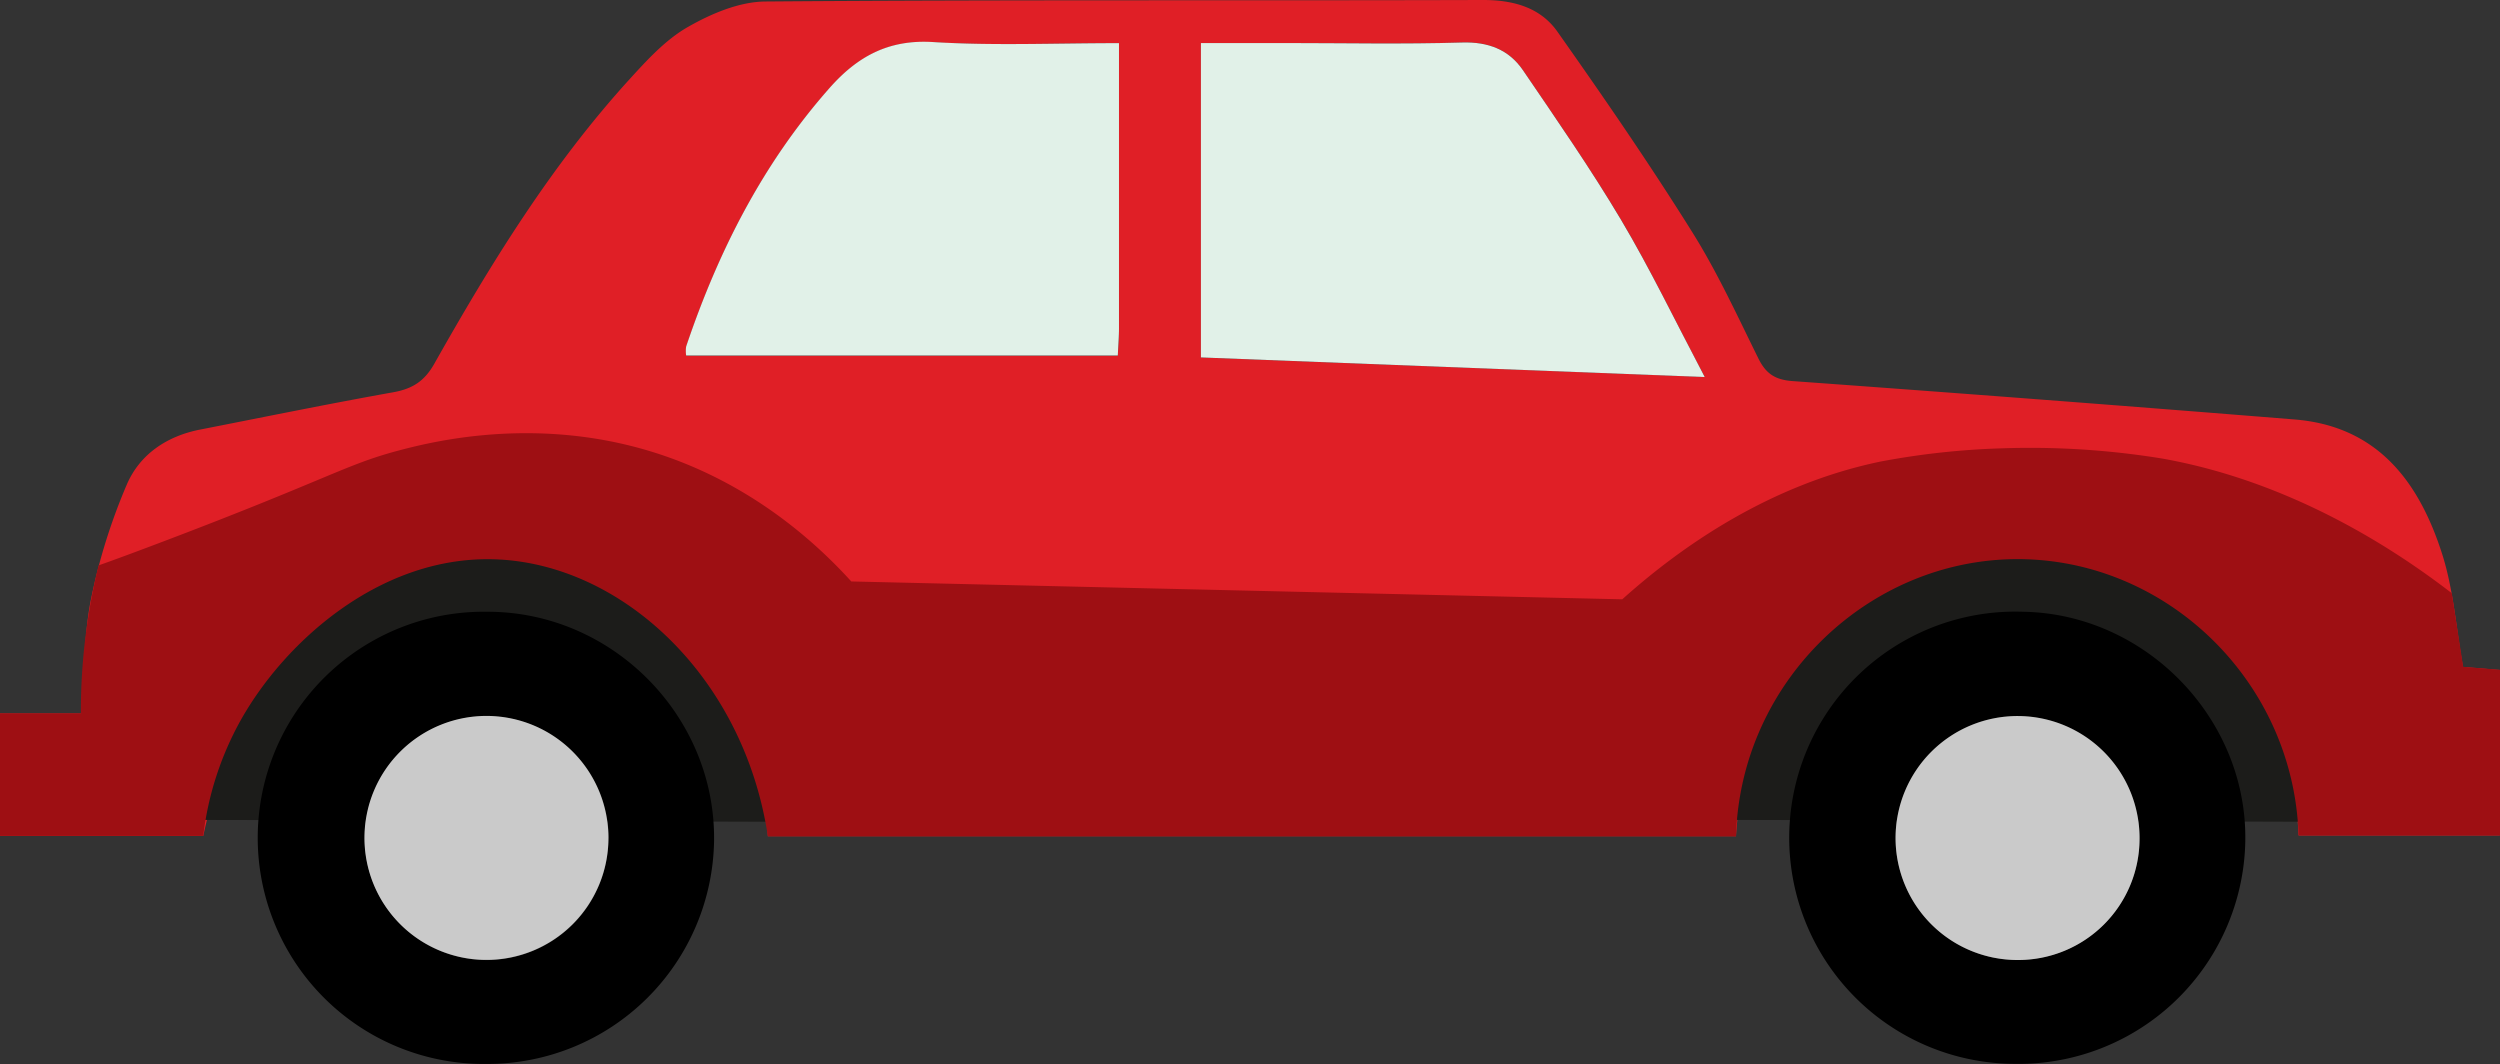 <svg id="Layer_1" data-name="Layer 1" xmlns="http://www.w3.org/2000/svg" viewBox="0 0 512.34 218.05"><rect x="0" y="0" width="512.34" height="218.05" fill="#333333" stroke="none"/><defs><style>.cls-1{fill:#e01f26;}.cls-2{fill:#1c1c1a;}.cls-3{fill:#e1f1e8;}.cls-4{fill:#cacaca;}.cls-5{fill:#9e0f13;}</style></defs><title>car</title><path class="cls-1" d="M398.81,497.92H200.4c-1-18.21-8-33.46-22.46-44.77a55.76,55.76,0,0,0-35.88-12c-30.42.35-48.93,18.55-57.37,56.7H43v-25.1H59.68c.65-8.23.54-16,2-23.39A120.85,120.85,0,0,1,69,425.91c2.65-6.24,8.21-10,15.08-11.34,13.18-2.58,26.33-5.28,39.55-7.64,3.91-.7,6.38-2.25,8.4-5.82,11.62-20.6,24-40.72,40-58.3,3.6-3.95,7.4-8.12,11.95-10.72,4.78-2.74,10.56-5.2,15.92-5.24,49-.39,98-.16,147.06-.31,6.25,0,11.75,1.53,15.25,6.49,9.49,13.45,18.82,27,27.58,41,5.19,8.26,9.28,17.23,13.62,26,1.54,3.11,3.44,4.35,7,4.61q51.42,3.72,102.81,7.86c17.09,1.36,25.57,12.8,30.29,27.53,2.32,7.23,2.85,15,4.29,23.19l7.54.62v33.92H514.1c-.78-17.67-7.58-32.43-21.21-43.67-10.78-8.89-23.28-12.91-37.28-13C432,441,401.24,458.89,398.81,497.92ZM289.15,399.79l103.25,4c-6.16-11.66-11.2-22.2-17.14-32.2C369,361.09,362,351,355.11,340.88c-2.87-4.18-7.1-5.8-12.46-5.63-12.08.37-24.19.11-36.28.11H289.15Zm-16.79-64.41c-13.29,0-25.79.55-38.21-.19-9.05-.53-15.39,3-21.05,9.38-13.74,15.49-22.86,33.51-29.42,53a5.89,5.89,0,0,0,0,1.87h88.45c.1-2.17.24-3.87.24-5.57C272.37,374.64,272.36,355.46,272.36,335.38Z" transform="translate(-43.04 -326.54)"/><path class="cls-2" d="M392.4,494.55c5.29-30.7,28.22-54.46,55.77-59,34.55-5.73,71.44,19.5,79.4,59.44" transform="translate(-43.04 -326.54)"/><path class="cls-2" d="M77.92,494.55c5.3-30.7,28.23-54.46,55.78-59,34.55-5.73,71.44,19.5,79.39,59.44" transform="translate(-43.04 -326.54)"/><path d="M142.77,544.58a46.34,46.34,0,1,1,.2-92.67c25.55,0,46.65,21.31,46.41,46.79A46.45,46.45,0,0,1,142.77,544.58Zm25-46.23a25,25,0,1,0-24.92,24.94A24.95,24.95,0,0,0,167.73,498.35Z" transform="translate(-43.04 -326.54)"/><path d="M455.68,544.56a46.34,46.34,0,1,1,2-92.65c25.17.44,46,22,45.5,47.13A46.49,46.49,0,0,1,455.68,544.56Zm25.83-46.1a25,25,0,1,0-24.86,24.82A24.94,24.94,0,0,0,481.51,498.46Z" transform="translate(-43.04 -326.54)"/><path class="cls-3" d="M289.15,399.79V335.36h17.22c12.09,0,24.2.26,36.28-.11,5.36-.17,9.59,1.45,12.46,5.63C362,351,369,361.09,375.26,371.61c5.94,10,11,20.54,17.14,32.2Z" transform="translate(-43.04 -326.54)"/><path class="cls-3" d="M272.36,335.38c0,20.08,0,39.26,0,58.45,0,1.7-.14,3.4-.24,5.57H183.66a5.89,5.89,0,0,1,0-1.87c6.56-19.45,15.68-37.47,29.42-53,5.66-6.39,12-9.91,21.05-9.38C246.57,335.93,259.07,335.38,272.36,335.38Z" transform="translate(-43.04 -326.54)"/><path class="cls-4" d="M167.73,498.35A25,25,0,1,1,143,473.26,25,25,0,0,1,167.73,498.35Z" transform="translate(-43.04 -326.54)"/><path class="cls-4" d="M481.51,498.46a24.87,24.87,0,0,1-24.86,24.82,25,25,0,1,1,24.86-24.82Z" transform="translate(-43.04 -326.54)"/><path class="cls-5" d="M59.68,472.74H43v25.1H84.69a64.28,64.28,0,0,1,7.68-23.7c9.06-16.12,28.13-33.06,50.7-33,26.4.07,52.29,23.41,57.33,56.78H398.81c.95-32.29,28.14-57.71,59.39-56.77,29.93.9,54.92,25.7,55.9,56.58h41.28V463.81l-7.54-.62-2.34-15.08c-10.75-8.3-32.09-22.72-59.24-27.58a168.21,168.21,0,0,0-33-2.11,158.53,158.53,0,0,0-24.83,2.71c-22.59,4.69-40.67,17.23-52.93,28.23l-158-3.66c-7.38-8.13-22.41-22.12-45.33-27.82-22.21-5.53-41.31-.65-47.77,1.08-10.58,2.84-14.23,5.77-47.64,18.45-5.72,2.17-10.44,3.92-13.52,5a125.87,125.87,0,0,0-3.63,30.28Z" transform="translate(-43.04 -326.54)"/></svg>